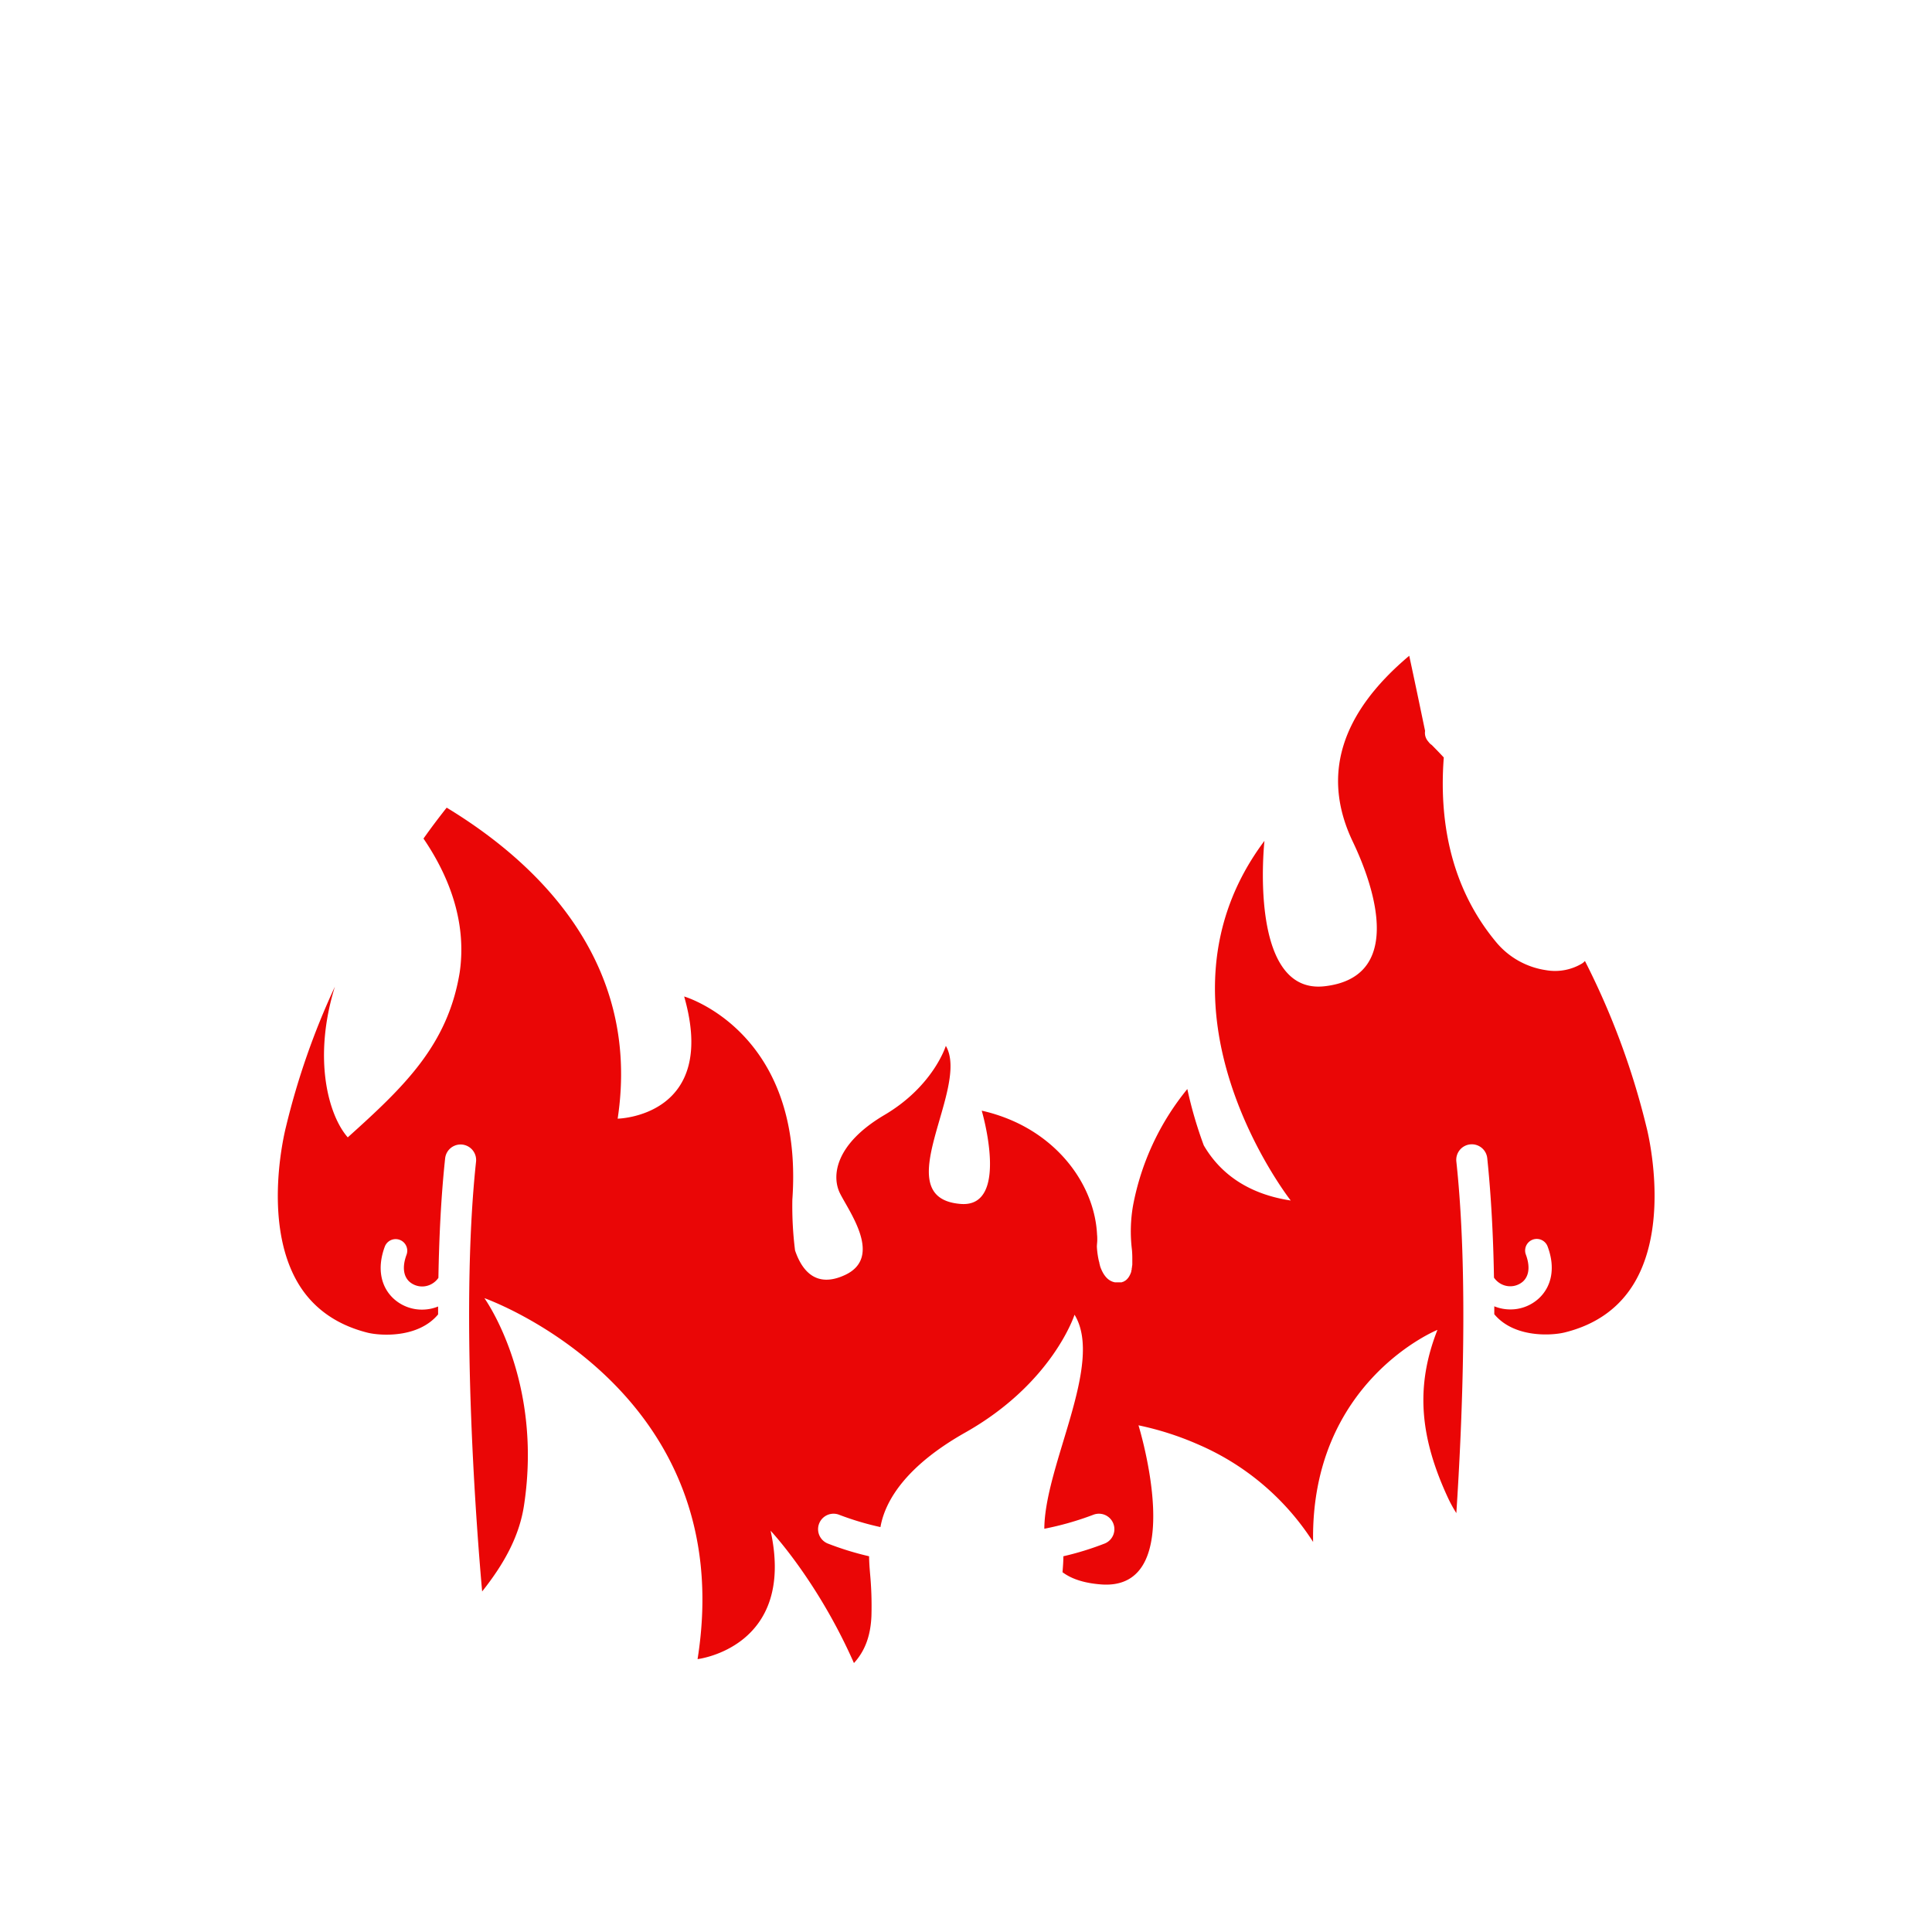 <svg id="图层_1" data-name="图层 1" xmlns="http://www.w3.org/2000/svg" viewBox="0 0 500 500"><defs><style>.cls-1{fill:#ea0606;}</style></defs><title>12画板 1 副本 70</title><path class="cls-1" d="M113.38,340.17c0-.68,0-1.36,0-2.05a11,11,0,0,1-4.13.81,10.83,10.83,0,0,1-7.47-2.92c-3.37-3.19-4.17-8.06-2.2-13.37a3,3,0,0,1,5.63,2.09c-1.11,3-.86,5.45.7,6.93a5,5,0,0,0,5.34.86,5.18,5.18,0,0,0,2.21-1.81c.18-10.74.71-21.32,1.74-30.92a4,4,0,0,1,8,.85c-4.32,40.15.37,97.77,1.58,111.23,5.48-6.91,9.6-14.07,10.84-22.32,4.95-32.61-10.26-53.59-10.26-53.59s66.29,23.33,55.17,93.42c0,0,25.49-3,18.9-33.23,0,0,12.11,12.82,21.57,34.25,2.86-3.13,4.33-7.07,4.53-12.27a90.37,90.37,0,0,0-.36-10.92c-.13-1.55-.24-3-.25-4.45a77,77,0,0,1-10.7-3.3,4,4,0,1,1,3-7.42,74.38,74.38,0,0,0,10.64,3.17c1.27-7.31,7.23-16.16,21.93-24.46,22.64-12.77,28.3-30.5,28.3-30.5,7.73,12.62-7.73,38.89-7.82,55.39a77.88,77.88,0,0,0,12.63-3.6,4,4,0,1,1,3,7.42,77,77,0,0,1-10.7,3.3c0,1.37-.11,2.71-.22,4.13,2.28,1.71,5.53,2.82,10,3.16,22.94,1.71,9.66-41.18,9.66-41.18a78,78,0,0,1,15.55,5,66.5,66.5,0,0,1,29.64,25.18c-.69-41.56,32.18-54.88,32.18-54.88-5.84,14.84-4.49,28.07,2.89,43.82a35.3,35.3,0,0,0,2,3.6c1.57-24,3.14-62,0-91a4,4,0,0,1,8-.85c1,9.6,1.56,20.18,1.74,30.91a5.2,5.2,0,0,0,2.21,1.82,5,5,0,0,0,5.34-.86c1.56-1.48,1.81-3.94.7-6.93a3,3,0,0,1,5.63-2.09c2,5.31,1.17,10.18-2.2,13.37a10.83,10.83,0,0,1-7.47,2.92,11,11,0,0,1-4.13-.81c0,.69,0,1.37,0,2.05,5.15,6.18,14.89,5.54,18.2,4.72,8.14-2,14.23-6.37,18.09-12.91,9.41-15.94,3.17-40,3.1-40.23a196.9,196.9,0,0,0-15.93-43,3.76,3.76,0,0,1-.81.69,13.59,13.59,0,0,1-9.31,1.68,20.66,20.66,0,0,1-13-7.42c-12.07-14.61-14.59-32.13-13.41-47.62-1.39-1.49-2.47-2.58-3.11-3.23a3.05,3.05,0,0,1-.75-.69l-.29-.36a3.33,3.33,0,0,1-.69-2.59c-.63-3-2.13-10.3-4.1-19.45-17.76,14.94-22.78,31-14.61,48.11,6.35,13.27,12.65,35.16-7.3,37.42s-15.56-37.63-15.56-37.63c-32.36,43.19,6.8,93.08,6.8,93.08-12.27-1.86-18.9-8.07-22.5-14.26a106.93,106.93,0,0,1-4.26-14.59,67.26,67.26,0,0,0-14.07,30.27,39,39,0,0,0-.31,10.95l.06.55c.05.62.08,1.3.08,2v.08c0,.19,0,.38,0,.56v.14c0,.19,0,.38,0,.57,0,0,0,.05,0,.08,0,.22,0,.43-.07.64a.3.3,0,0,1,0,.1c0,.17-.05.34-.08.5a1.16,1.16,0,0,0,0,.18c0,.14-.07.29-.11.42s0,.12,0,.17-.12.37-.19.54h0a4.37,4.37,0,0,1-.23.49l-.08.15c-.06.11-.13.21-.2.32l-.1.14-.25.3-.09.09a3.09,3.09,0,0,1-.39.33l-.1.06-.35.2-.16.07c-.12,0-.24.09-.37.12l-.16,0-.33,0s0,0,0,0l-.25,0h-.53l-.16,0-.34,0-.18-.05-.28-.07-.19-.07-.25-.11a.91.91,0,0,1-.17-.09l-.24-.13-.16-.11-.22-.16-.15-.13a1.8,1.8,0,0,1-.2-.19l-.14-.14c-.06-.07-.13-.14-.19-.22l-.12-.15-.18-.24-.11-.16c-.06-.09-.12-.18-.17-.27l-.09-.16-.17-.31-.07-.15c-.06-.11-.11-.23-.16-.34l-.06-.15a2.39,2.39,0,0,1-.15-.37,1.12,1.12,0,0,1-.05-.13c-.05-.14-.1-.28-.14-.42a.69.69,0,0,1,0-.1c-.05-.16-.09-.32-.14-.48a.14.14,0,0,0,0-.06c0-.18-.09-.36-.13-.54a21.76,21.76,0,0,1-.52-3.71c0-.58.1-1.16.1-1.74s0-.95-.06-1.42a.37.37,0,0,0,0-.11h0c-.6-11.36-8.26-23.05-21.12-29a43.59,43.59,0,0,0-8.72-2.94s7.44,25.14-5.43,24.14c-19.51-1.52,2.55-30-3.86-40.91,0,0-3.18,10.39-15.88,17.88s-13.77,15.74-11.51,20.29c2.41,4.84,11.17,16.56,1.27,21.14-7.5,3.48-11.14-1.18-12.9-6.36a91.82,91.82,0,0,1-.7-13.17c3.08-43.59-28-52.56-28-52.56,8.93,31.14-17.21,31.62-17.21,31.62,6.28-41.44-22-67-44.25-80.49-1.91,2.42-3.94,5.08-6,8,6.32,9.28,11.31,21.25,9.37,34.62C115.9,270.52,104.5,281.3,90,294.35c-5-5.69-9.1-20.38-3.33-39A193,193,0,0,0,74,291.66C73.92,292,67.68,316,77.09,332c3.86,6.54,10,10.89,18.09,12.91C98.49,345.71,108.23,346.35,113.38,340.17Z"/></svg>